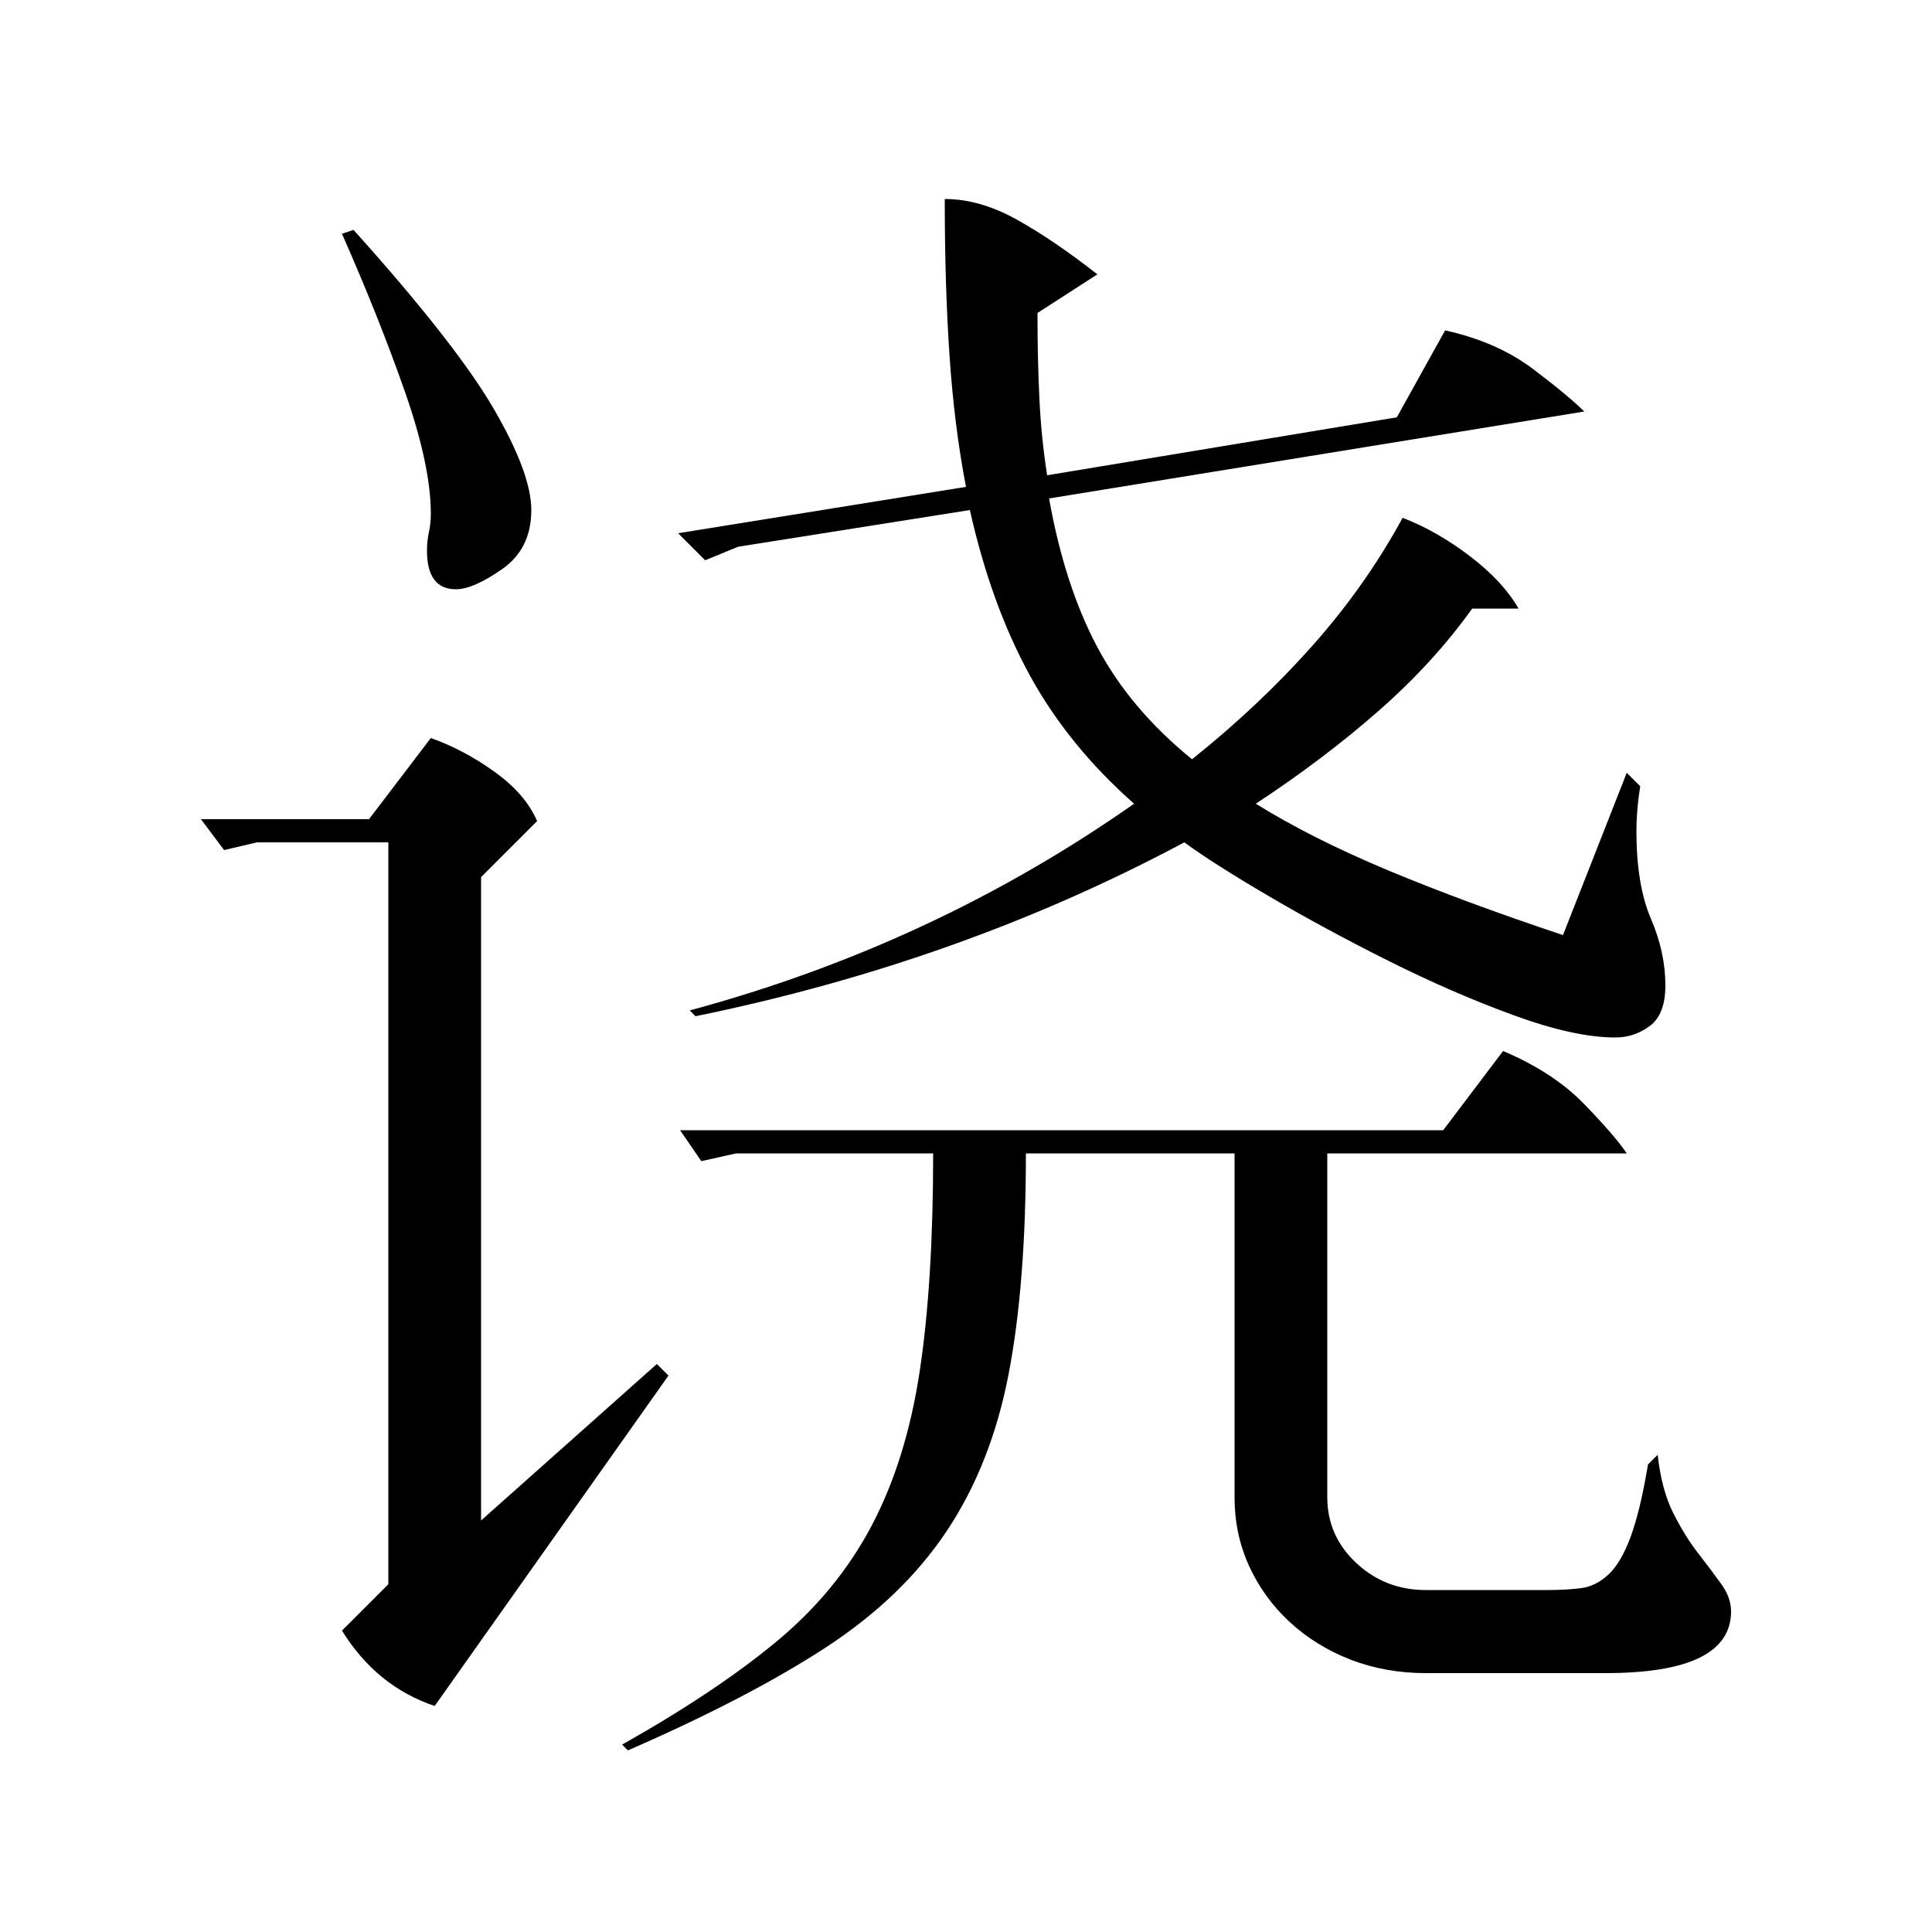 <?xml version="1.0" standalone="no"?>
<!DOCTYPE svg PUBLIC "-//W3C//DTD SVG 1.1//EN" "http://www.w3.org/Graphics/SVG/1.1/DTD/svg11.dtd" >
<svg xmlns="http://www.w3.org/2000/svg" xmlns:xlink="http://www.w3.org/1999/xlink" version="1.1" viewBox="0 -200 1000 1000">
  <g transform="matrix(1 0 0 -1 0 800)">
   <path fill="currentColor"
d="M489 897q18 0 37 -10.5t42 -28.5l-31 -20q0 -24 1 -44.5t4 -39.5l181 30l25 45q27 -6 45.5 -20t26.5 -22l-277 -45q8 -45 25 -77t49 -58q35 28 62.5 59t46.5 66q18 -7 35 -20t25 -27h-24q-20 -28 -48.5 -53t-63.5 -48q29 -18 68.5 -34.5t90.5 -33.5l33 84l7 -7
q-1 -6 -1.5 -12t-0.5 -11q0 -28 7.5 -45.5t7.5 -34.5q0 -15 -8 -21t-18 -6q-21 0 -52.5 11.5t-64.5 28t-62 33.5t-44 28q-116 -62 -253 -90l-3 3q126 34 230 107q-34 30 -54 66.5t-31 85.5l-120 -19l-17 -7l-14 14l149 24q-6 31 -8.5 67.5t-2.5 81.5zM381 403l-18 -4l-11 16
h395l31 41q26 -11 42 -27.5t22 -25.5h-155v-178q0 -20 15 -34t36 -14h63q10 0 17.5 1t14 7t11.5 19.5t9 37.5l5 5q2 -18 8 -30t13 -21t12 -16t5 -14q0 -32 -65 -32h-93q-21 0 -39 7t-31.5 19.5t-21 29t-7.5 35.5v178h-108q0 -68 -9 -114.5t-32 -81t-63 -60.5t-102 -53l-3 3
q48 27 79.5 53t49.5 60t25 80t7 113h-102zM133 564l-17 -4l-12 16h87l32 42q17 -6 33 -17.5t22 -25.5l-29 -29v-333l91 81l6 -6l-121 -171q-30 10 -48 39l24 24v384h-68zM183 881q53 -59 72.5 -92.5t19.5 -52.5q0 -20 -15 -30.5t-24 -10.5q-15 0 -15 20q0 5 1 9.5t1 9.5
q0 25 -13.5 63.5t-32.5 81.5z" />
  </g>

</svg>
